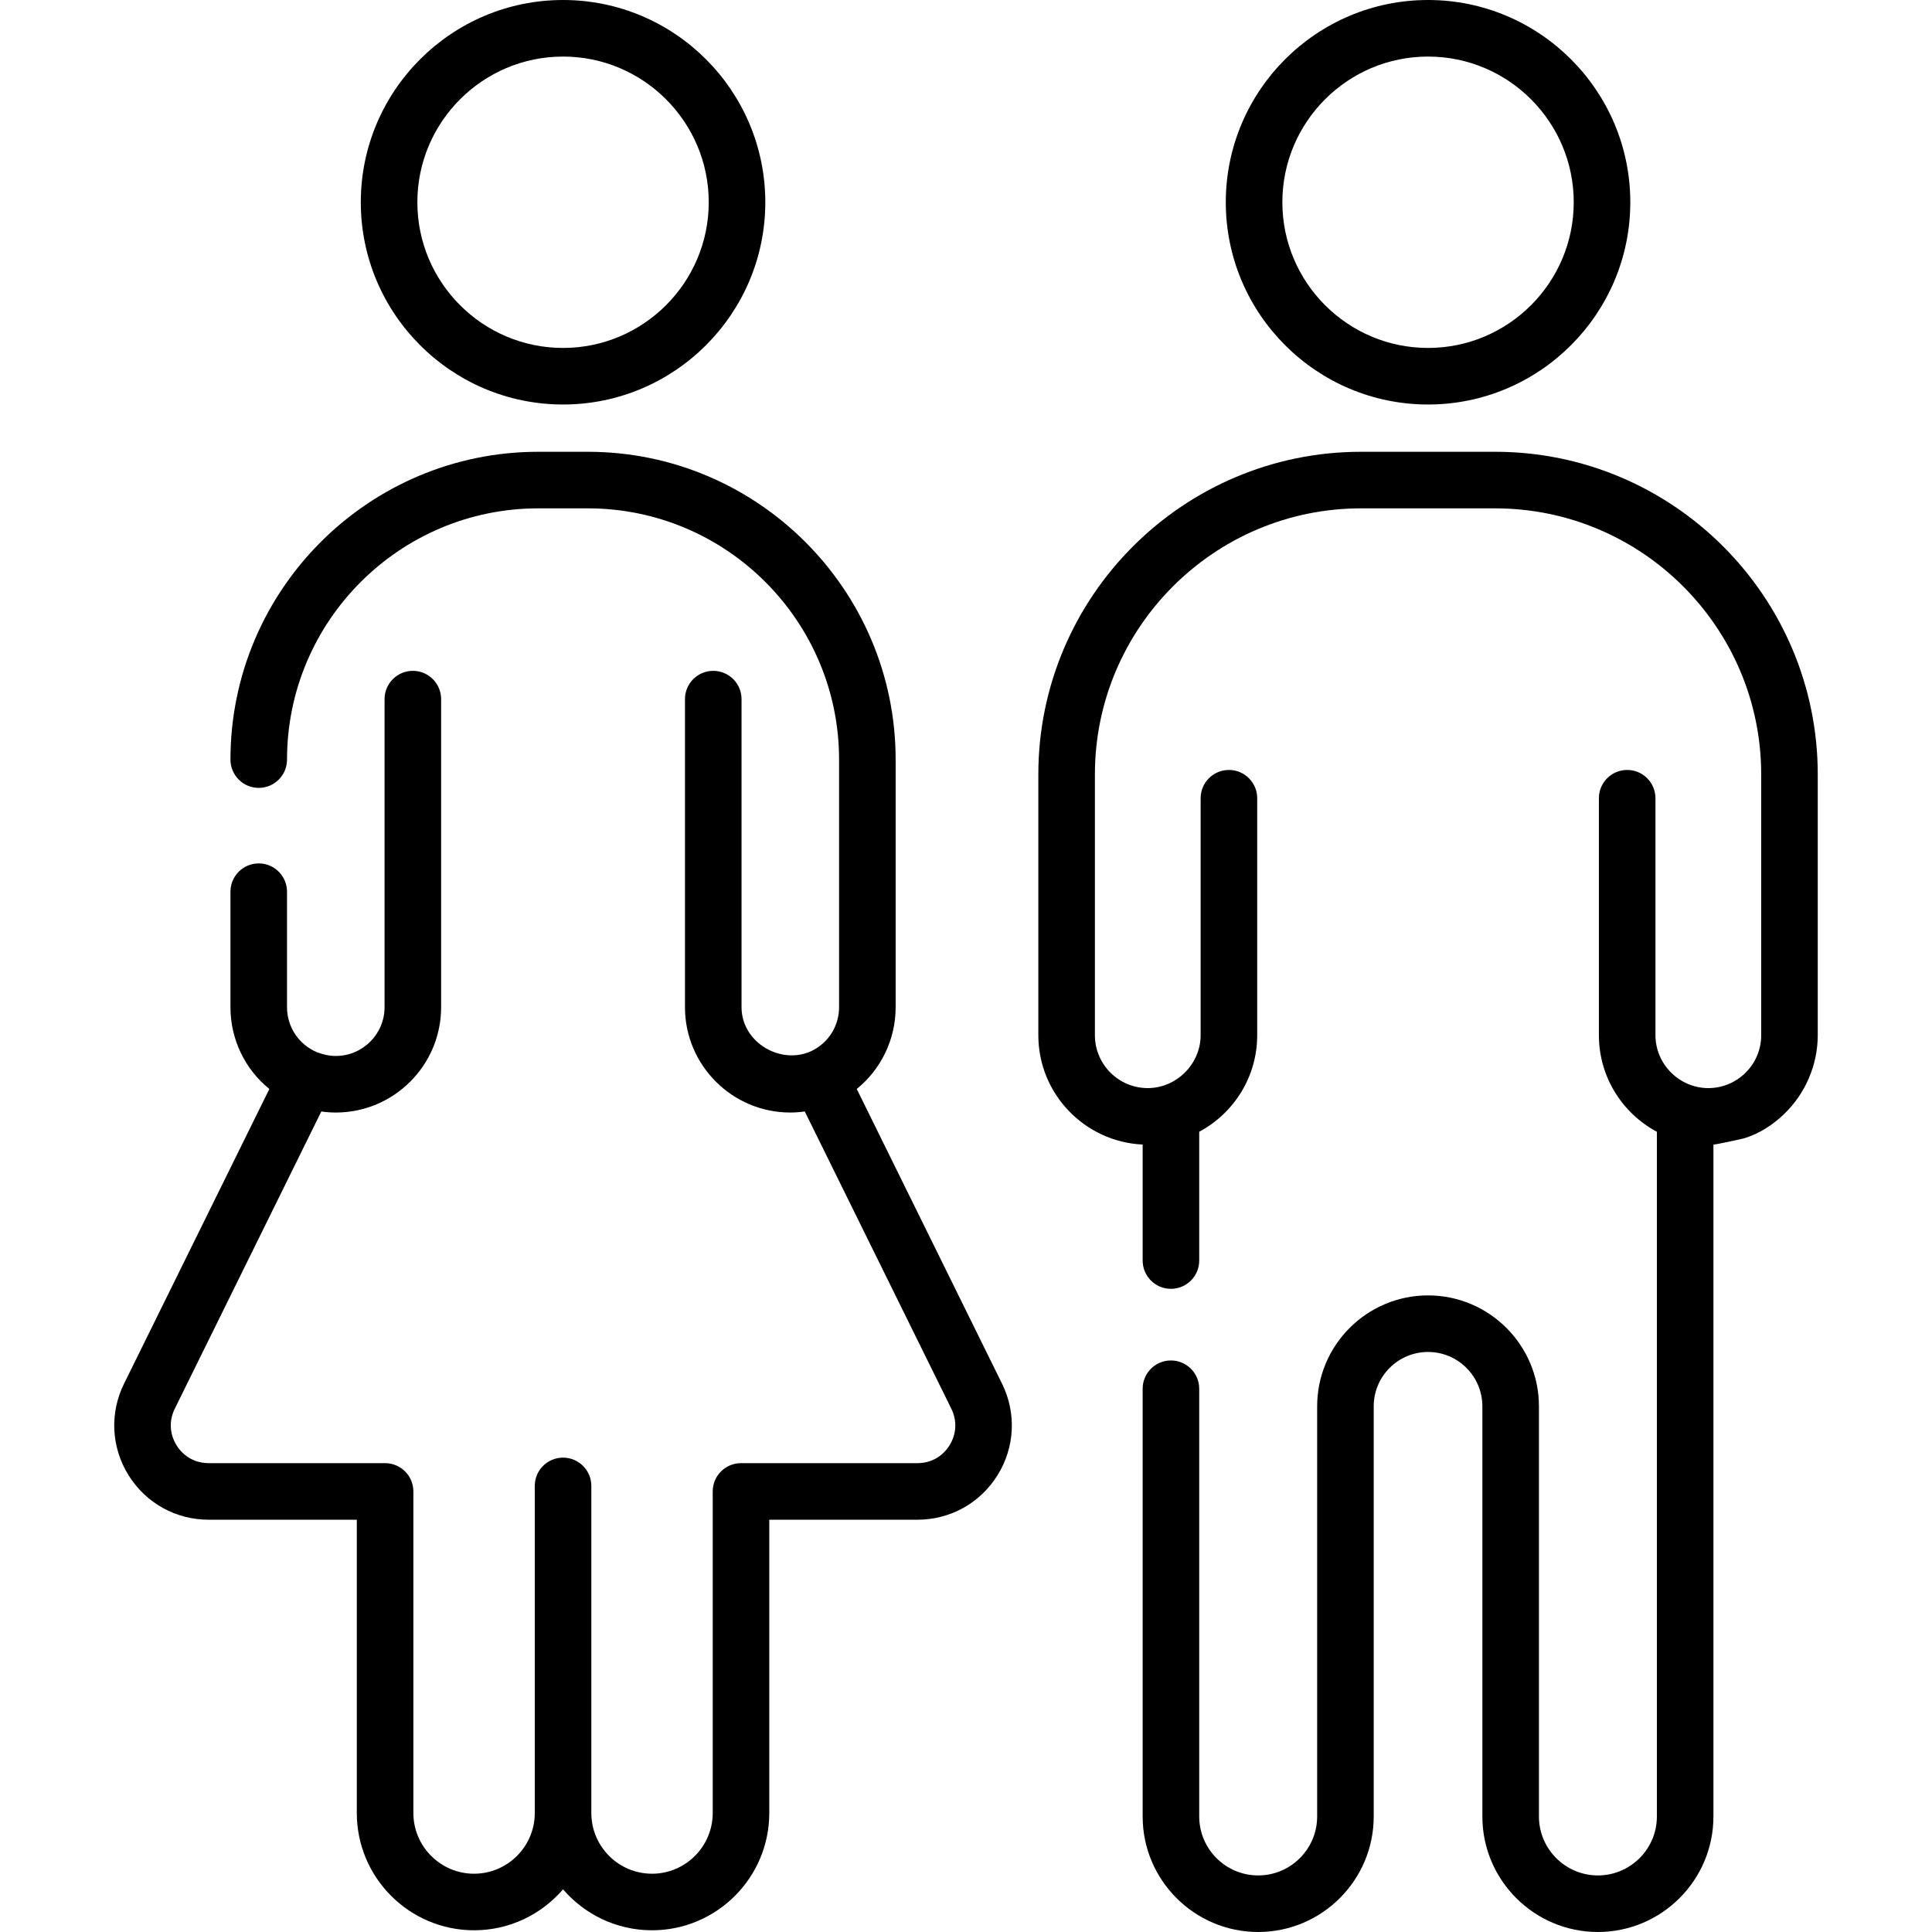 <svg xmlns="http://www.w3.org/2000/svg" version="1.1" xmlns:xlink="http://www.w3.org/1999/xlink" xmlns:svgjs="http://svgjs.com/svgjs" width="512" height="512" x="0" y="0" viewBox="0 0 512 512" style="enable-background:new 0 0 512 512" xml:space="preserve" class="hovered-paths"><g><g xmlns="http://www.w3.org/2000/svg"><g><path d="m149.214 107.198c29.555 0 53.599-24.044 53.599-53.599s-24.044-53.599-53.599-53.599-53.599 24.044-53.599 53.599 24.045 53.599 53.599 53.599zm0-92.207c21.289 0 38.609 17.32 38.609 38.609s-17.32 38.609-38.609 38.609-38.609-17.32-38.609-38.609 17.32-38.609 38.609-38.609z" fill="#000000" data-original="#000000" class="hovered-path"></path><path d="m227.047 288.591c6.427-5.211 10.307-13.1 10.307-21.672v-65.617c0-44.981-36.594-81.575-81.574-81.575h-13.131c-44.981 0-81.575 36.594-81.575 81.575 0 4.14 3.356 7.495 7.495 7.495 4.14 0 7.495-3.355 7.495-7.495 0-36.714 29.869-66.584 66.584-66.584h13.131c36.714 0 66.584 29.87 66.584 66.584v65.617c0 4.086-1.911 7.831-5.053 10.227-8.175 6.306-20.795.089-20.795-10.227 0-.073 0-81.642 0-81.642 0-4.14-3.356-7.495-7.495-7.495s-7.495 3.355-7.495 7.495v81.642c0 15.392 12.522 27.914 27.915 27.914 1.302 0 2.575-.114 3.83-.288l38.84 78.776c1.563 3.169 1.388 6.708-.478 9.708-1.866 3.001-4.963 4.722-8.496 4.722h-46.763c-4.139 0-7.495 3.355-7.495 7.495v85.223c0 8.869-7.216 16.085-16.085 16.085s-16.084-7.215-16.084-16.085v-86.686c0-4.14-3.356-7.495-7.495-7.495s-7.495 3.355-7.495 7.495v86.686c0 8.869-7.216 16.085-16.085 16.085s-16.085-7.215-16.085-16.085v-85.223c0-4.14-3.356-7.495-7.495-7.495h-46.762c-3.533 0-6.63-1.721-8.496-4.722-1.866-3-2.04-6.539-.478-9.708l38.833-78.762c1.255.174 2.534.273 3.837.273 15.392 0 27.915-12.522 27.915-27.914v-81.642c0-4.14-3.356-7.495-7.495-7.495s-7.495 3.355-7.495 7.495v81.642c0 7.126-5.798 12.924-12.925 12.924-1.69 0-3.298-.342-4.778-.937-.003.011-.008.021-.011.032-.062-.028-.12-.061-.182-.087-4.831-2.017-7.954-6.7-7.954-11.931v-30.612c0-4.14-3.356-7.495-7.495-7.495s-7.495 3.355-7.495 7.495v30.612c0 8.572 3.88 16.461 10.307 21.672l-38.508 78.102c-3.847 7.801-3.401 16.867 1.193 24.253s12.528 11.795 21.225 11.795h39.267v77.728c0 17.135 13.94 31.075 31.075 31.075 9.421 0 17.876-4.214 23.58-10.856 5.703 6.642 14.159 10.856 23.58 10.856 17.135 0 31.075-13.94 31.075-31.075v-77.728h39.267c8.698 0 16.632-4.409 21.225-11.795 4.594-7.386 5.04-16.453 1.194-24.253z" fill="#000000" data-original="#000000" class="hovered-path"></path><path d="m378.447 107.198c29.555 0 53.599-24.044 53.599-53.599s-24.044-53.599-53.599-53.599-53.599 24.044-53.599 53.599 24.044 53.599 53.599 53.599zm0-92.207c21.288 0 38.609 17.32 38.609 38.609s-17.32 38.609-38.609 38.609-38.609-17.32-38.609-38.609 17.32-38.609 38.609-38.609z" fill="#000000" data-original="#000000" class="hovered-path"></path><path d="m396.211 119.728h-35.528c-47.152 0-85.514 38.362-85.514 85.514v69.106c0 15.536 12.281 28.258 27.645 28.969v30.74c0 4.14 3.355 7.495 7.495 7.495s7.495-3.355 7.495-7.495v-34.128c9.135-4.887 15.366-14.516 15.366-25.58v-62.809c0-4.14-3.355-7.495-7.495-7.495s-7.495 3.355-7.495 7.495v62.809c0 7.619-6.397 14.01-14.011 14.01-7.724 0-14.009-6.285-14.009-14.01v-69.106c0-38.887 31.636-70.523 70.523-70.523h35.528c38.887 0 70.523 31.636 70.523 70.523v69.106c0 7.725-6.285 14.01-14.011 14.01-7.584 0-14.01-6.256-14.01-14.012 0-.47 0-62.807 0-62.807 0-4.14-3.355-7.495-7.495-7.495s-7.495 3.355-7.495 7.495v62.809c0 11.065 6.231 20.698 15.366 25.586v181.449c0 8.617-7.01 15.627-15.628 15.627-8.617 0-15.627-7.01-15.627-15.627v-108.699c0-16.205-13.183-29.388-29.388-29.388s-29.388 13.183-29.388 29.388v108.698c0 8.617-7.01 15.627-15.627 15.627s-15.627-7.01-15.627-15.627v-113.348c0-4.14-3.355-7.495-7.495-7.495s-7.495 3.355-7.495 7.495v113.348c0 16.883 13.735 30.617 30.617 30.617 16.883 0 30.618-13.735 30.618-30.617v-108.698c0-7.938 6.459-14.397 14.397-14.397s14.397 6.459 14.397 14.397v108.698c0 16.883 13.735 30.617 30.618 30.617s30.618-13.735 30.618-30.617c0 0 0-178.016 0-178.063.011.153 7.624-1.494 8.231-1.681 3.944-1.211 7.516-3.526 10.522-6.421 5.64-5.432 8.892-13.039 8.892-20.872v-69.106c.001-47.151-38.361-85.512-85.513-85.512z" fill="#000000" data-original="#000000" class="hovered-path"></path></g></g></g></svg>